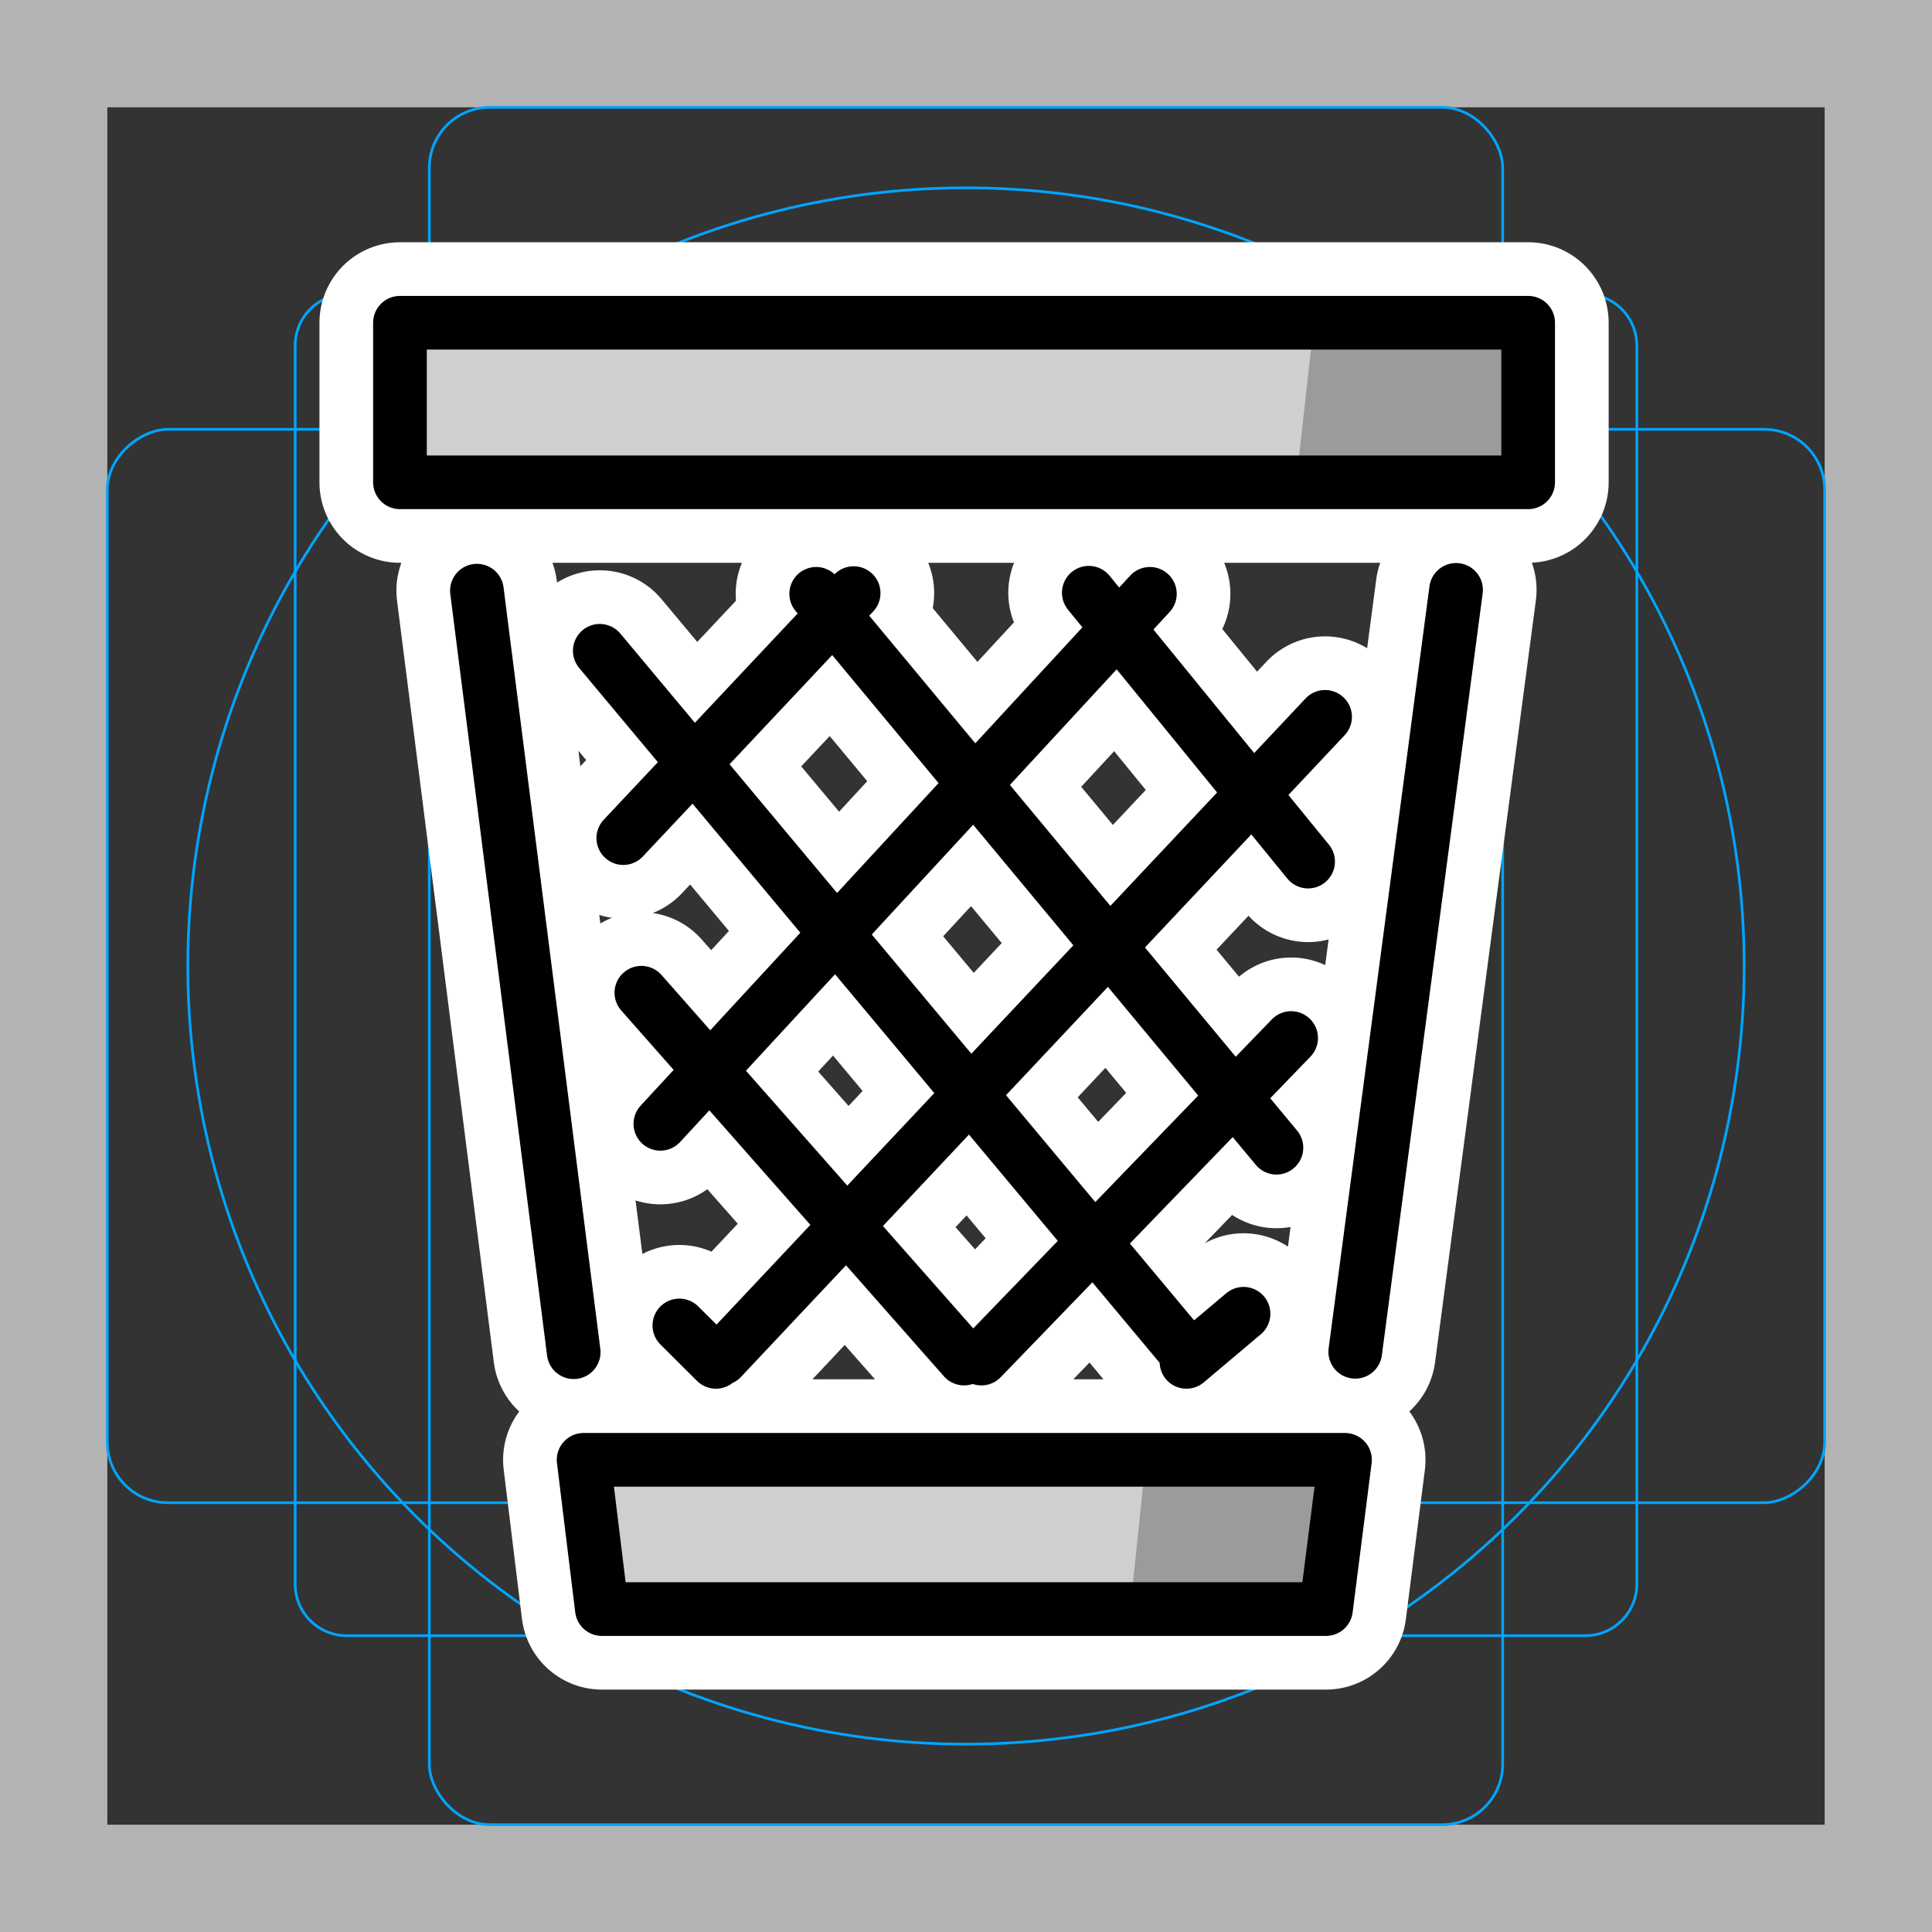 <svg viewBox="0 0 72 72" xmlns="http://www.w3.org/2000/svg">
  <rect x="0" y="0" width="72" height="72" fill="#333333" stroke="none"/>
  <path fill="#b3b3b3" d="M68 4v64H4V4h64m4-4H0v72h72V0z"/>
  <path fill="none" stroke="#00a5ff" stroke-miterlimit="10" stroke-width="0.1" d="M12.923 10.958h46.154A1.923 1.923 0 0161 12.881v46.154a1.923 1.923 0 01-1.923 1.923H12.923A1.923 1.923 0 0111 59.035V12.881a1.923 1.923 0 011.923-1.923z"/>
  <rect x="16" y="4" rx="2.254" width="40" height="64" fill="none" stroke="#00a5ff" stroke-miterlimit="10" stroke-width="0.1"/>
  <rect x="16" y="4" rx="2.254" width="40" height="64" transform="rotate(90 36 36)" fill="none" stroke="#00a5ff" stroke-miterlimit="10" stroke-width="0.1"/>
  <circle cx="36" cy="36" r="29" fill="none" stroke="#00a5ff" stroke-miterlimit="10" stroke-width="0.1"/>
  <path fill="none" stroke="#fff" stroke-linecap="round" stroke-linejoin="round" stroke-miterlimit="10" stroke-width="6" d="M21.38 50.393l-3.607-28.381m36.49-.029l-3.757 28.395m-9.93-28.289l8.173 10.02M30.417 22.13l17.152 20.642M22.352 24.253l21.864 26.172M23.902 36.996L35.928 50.63m-10.611-1.234l1.363 1.357m-3.452-19.519l8.585-9.131M24.61 41.882L42.853 22.13m-15.968 28.5l22.497-23.915M36.574 50.63l11.543-11.946m-3.901 12.069l2.127-1.793M14.905 12.028H56.95v5.946H14.905zm27.948 42.376h7.271m0 0l-.708 5.562H22.43l-.681-5.563h28.375"/>
  <path fill="#D0CFCE" d="M15.076 12.068v5.95H50.82l.644-5.95zM21.91 54.69l.5 5.281h21.517l.592-5.282z"/>
  <path fill="#9B9B9A" d="M42.096 60.178h7.323l.515-5.73h-7.238zm14.433-47.89h-7.59l-.628 5.613h8.218z"/>
  <g fill="none" stroke="#000" stroke-miterlimit="10">
    <path stroke-linecap="round" stroke-linejoin="round" stroke-width="2" d="M21.38 50.393l-3.607-28.381m36.49-.029l-3.757 28.395m-9.93-28.289l8.173 10.02M30.417 22.13l17.152 20.642M22.352 24.253l21.864 26.172M23.902 36.996L35.928 50.63m-10.611-1.234l1.363 1.357m-3.452-19.519l8.585-9.131M24.61 41.882L42.853 22.13m-15.968 28.5l22.497-23.915M36.574 50.63l11.543-11.946m-3.901 12.069l2.127-1.793M14.905 12.028H56.95v5.946H14.905z"/>
    <path d="M42.853 54.404h7.271"/>
    <path stroke-linecap="round" stroke-linejoin="round" stroke-width="2" d="M50.124 54.404l-.708 5.562H22.43l-.681-5.563h28.375"/>
  </g>
</svg>

